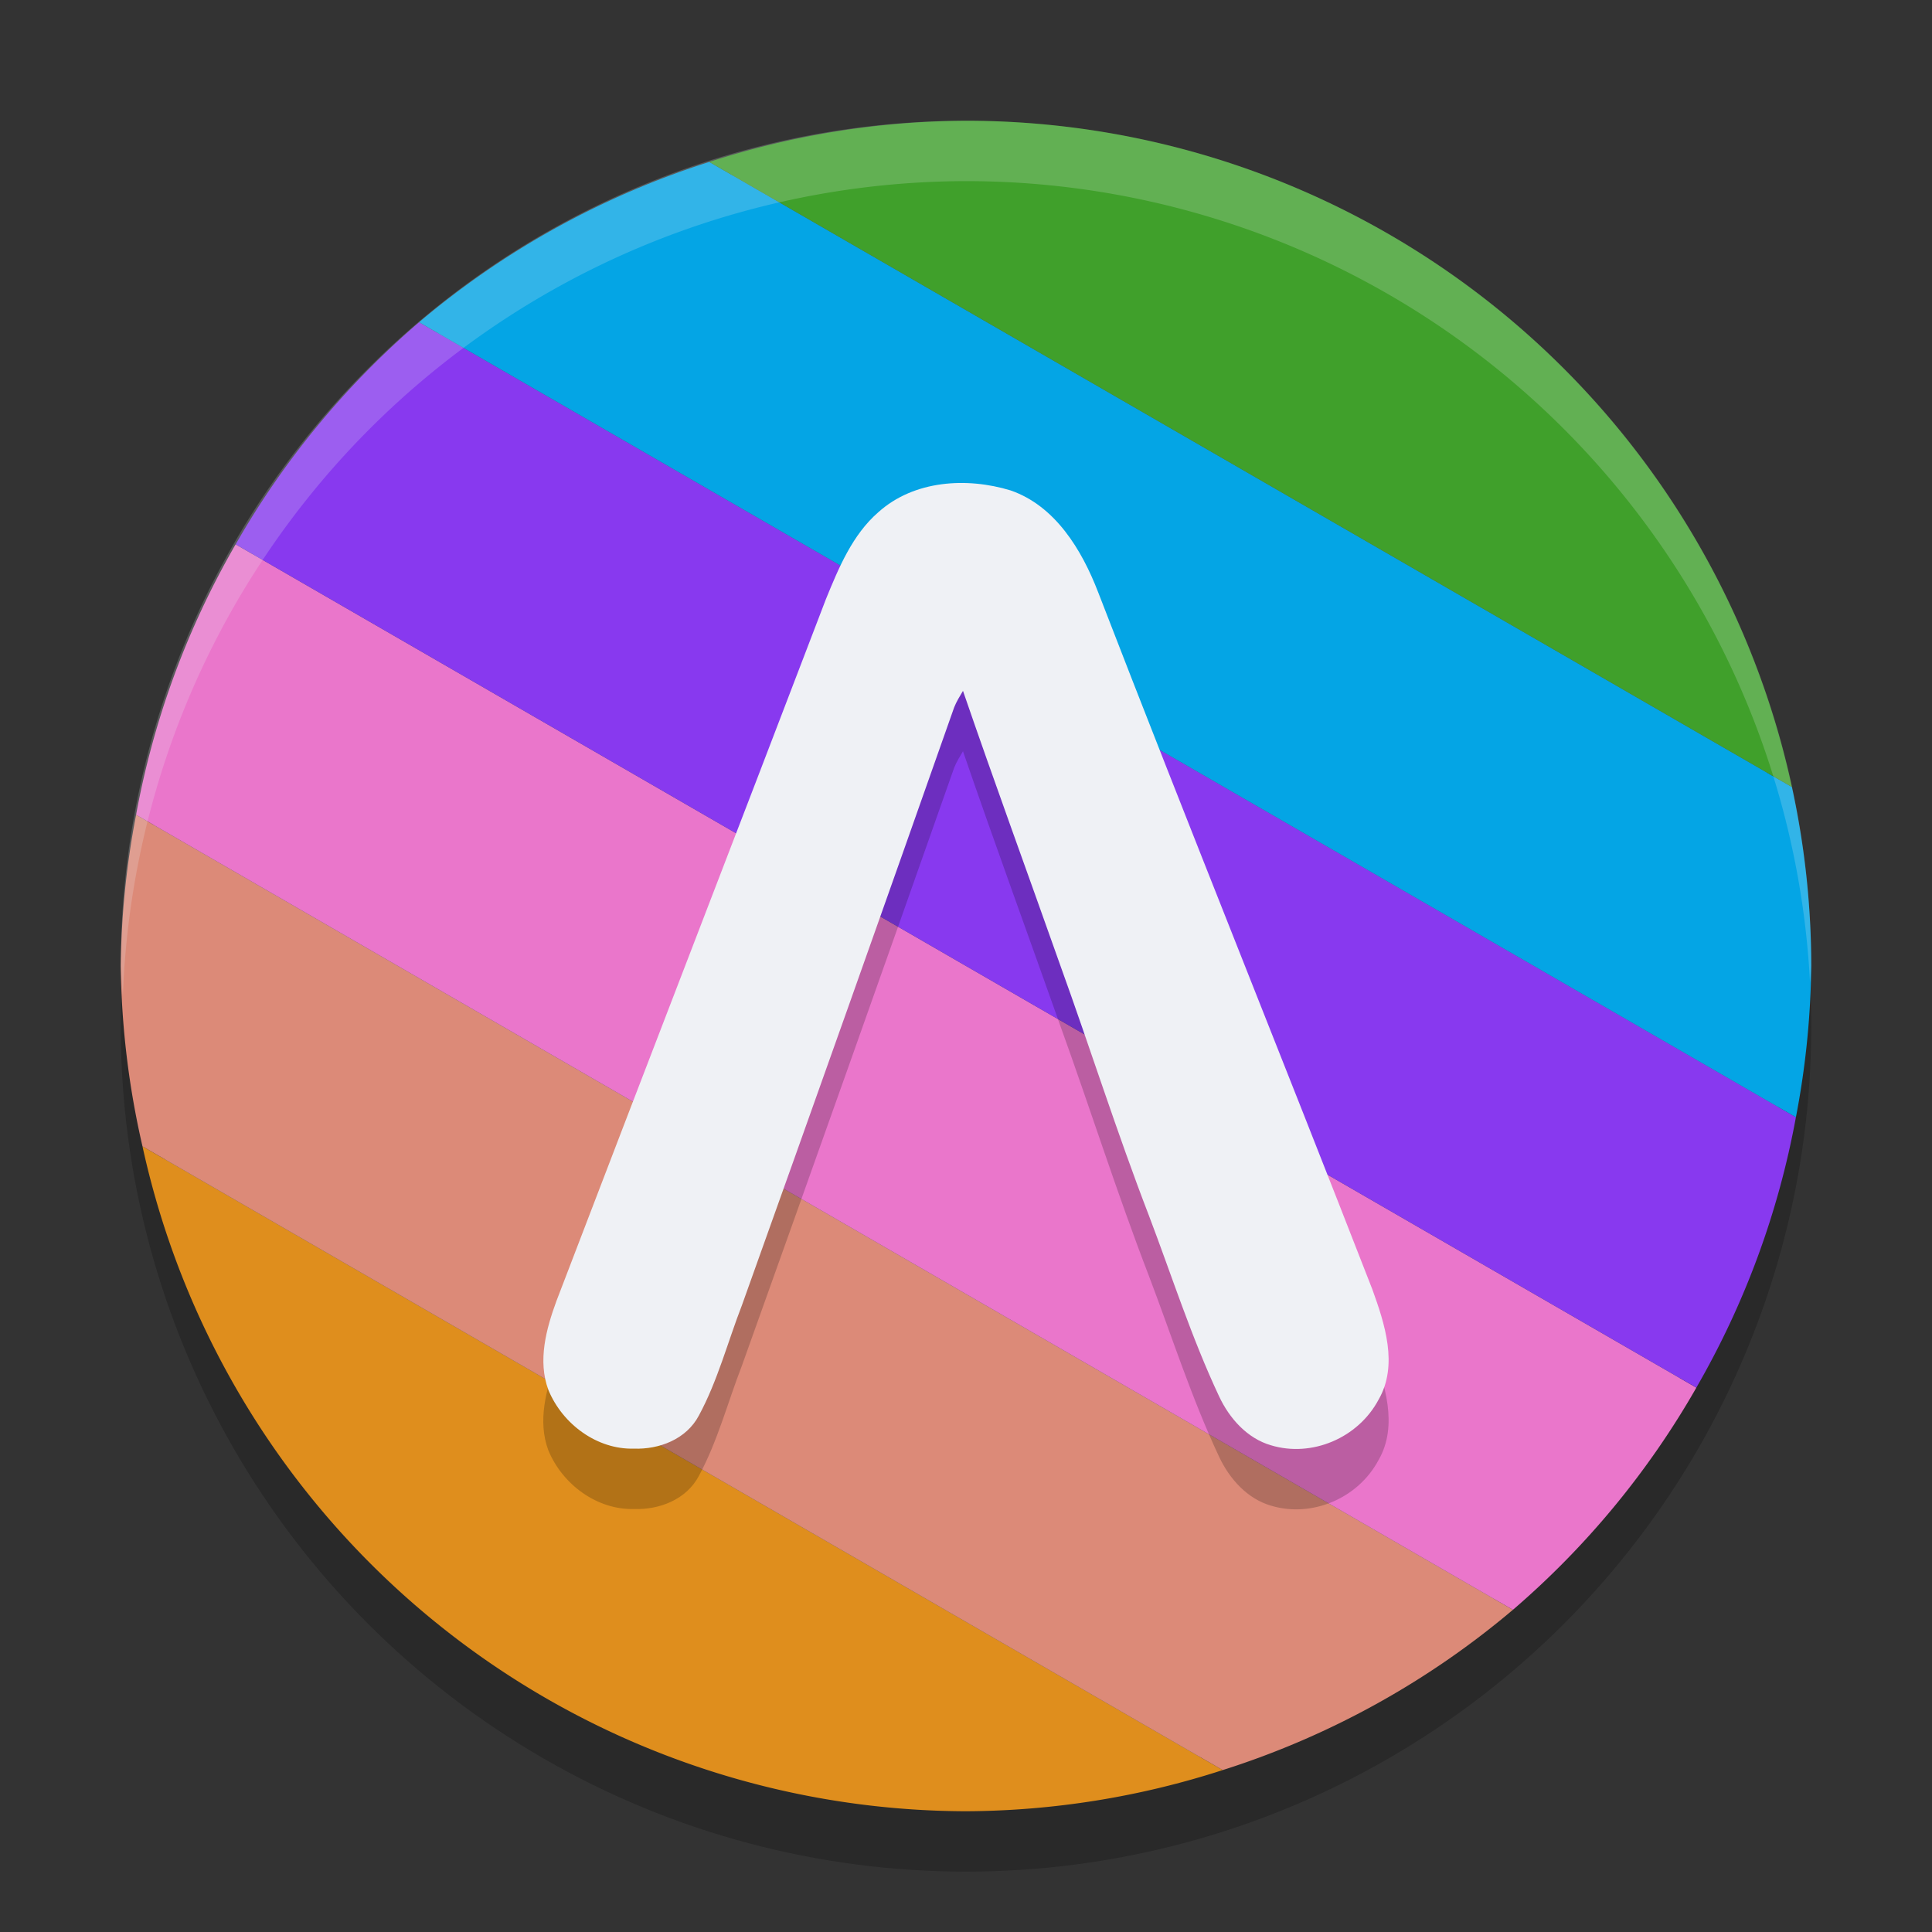 <svg xmlns="http://www.w3.org/2000/svg" width="32" height="32" version="1.1">
 <rect width="100%" height="100%" fill="#333333" stroke="none"/>
 <circle style="opacity:0.2" cx="16" cy="17" r="14"/>
 <circle style="fill:#4c4f69" cx="16" cy="16" r="13.65"/>
 <path style="fill:#df8e1d" d="M 2.36,18.987 A 14,14 0 0 0 16,30 14,14 0 0 0 20.252,29.318 Z"/>
 <path style="fill:#dc8a78" d="M 2.254,13.495 A 14,14 0 0 0 2,16 14,14 0 0 0 2.36,18.987 L 20.252,29.318 a 14,14 0 0 0 4.807,-2.655 z"/>
 <path style="fill:#ea76cb" d="M 3.903,9.016 A 14,14 0 0 0 2.254,13.495 L 25.059,26.663 a 14,14 0 0 0 3.038,-3.679 z"/>
 <path style="fill:#8839ef" d="M 6.941,5.337 A 14,14 0 0 0 3.903,9.016 l 24.194,13.967 a 14,14 0 0 0 1.649,-4.479 z"/>
 <path style="fill:#04a5e5" d="M 11.748,2.682 A 14,14 0 0 0 6.941,5.337 L 29.746,18.505 A 14,14 0 0 0 30,16 14,14 0 0 0 29.679,13.035 Z"/>
 <path style="fill:#40a02b" d="M 16,2 A 14,14 0 0 0 11.748,2.682 L 29.679,13.035 A 14,14 0 0 0 16,2 Z"/>
 <path style="opacity:0.2" d="m 14.549,9.483 c 0.592,-0.531 1.466,-0.581 2.19,-0.36 0.737,0.255 1.178,0.979 1.451,1.689 1.49,3.857 3.04,7.689 4.54,11.543 0.206,0.57 0.432,1.255 0.105,1.825 -0.339,0.639 -1.108,0.964 -1.785,0.758 -0.389,-0.113 -0.685,-0.441 -0.857,-0.808 -0.456,-0.969 -0.783,-1.996 -1.164,-2.998 -0.529,-1.372 -0.973,-2.776 -1.473,-4.159 -0.534,-1.51 -1.085,-3.014 -1.606,-4.53 -0.053,0.089 -0.108,0.177 -0.146,0.273 -1.163,3.304 -2.335,6.605 -3.515,9.902 -0.236,0.609 -0.402,1.252 -0.713,1.827 -0.208,0.395 -0.659,0.564 -1.076,0.549 -0.608,0.016 -1.183,-0.403 -1.418,-0.973 -0.181,-0.484 -0.036,-1.012 0.134,-1.475 1.482,-3.877 2.981,-7.747 4.463,-11.624 0.213,-0.521 0.439,-1.067 0.869,-1.44 z"/>
 <path style="fill:#eff1f5" d="m 14.549,8.483 c 0.592,-0.531 1.466,-0.581 2.19,-0.36 0.737,0.255 1.178,0.979 1.451,1.689 1.49,3.857 3.04,7.689 4.54,11.543 0.206,0.57 0.432,1.255 0.105,1.825 -0.339,0.639 -1.108,0.964 -1.785,0.758 -0.389,-0.113 -0.685,-0.441 -0.857,-0.808 -0.456,-0.969 -0.783,-1.996 -1.164,-2.998 -0.529,-1.372 -0.973,-2.776 -1.473,-4.159 -0.534,-1.51 -1.085,-3.014 -1.606,-4.53 -0.053,0.089 -0.108,0.177 -0.146,0.273 -1.163,3.304 -2.335,6.605 -3.515,9.902 -0.236,0.609 -0.402,1.252 -0.713,1.827 -0.208,0.395 -0.659,0.564 -1.076,0.549 C 9.893,24.011 9.318,23.592 9.083,23.022 8.903,22.538 9.047,22.01 9.217,21.547 10.7,17.67 12.199,13.8 13.68,9.923 13.893,9.402 14.119,8.856 14.549,8.483 Z"/>
 <path style="opacity:0.2;fill:#eff1f5" d="M 16 2 A 14 14 0 0 0 2 16 A 14 14 0 0 0 2.035 16.5 A 14 14 0 0 1 16 3 A 14 14 0 0 1 29.98 16.279 A 14 14 0 0 0 30 16 A 14 14 0 0 0 16 2 z"/>
</svg>

